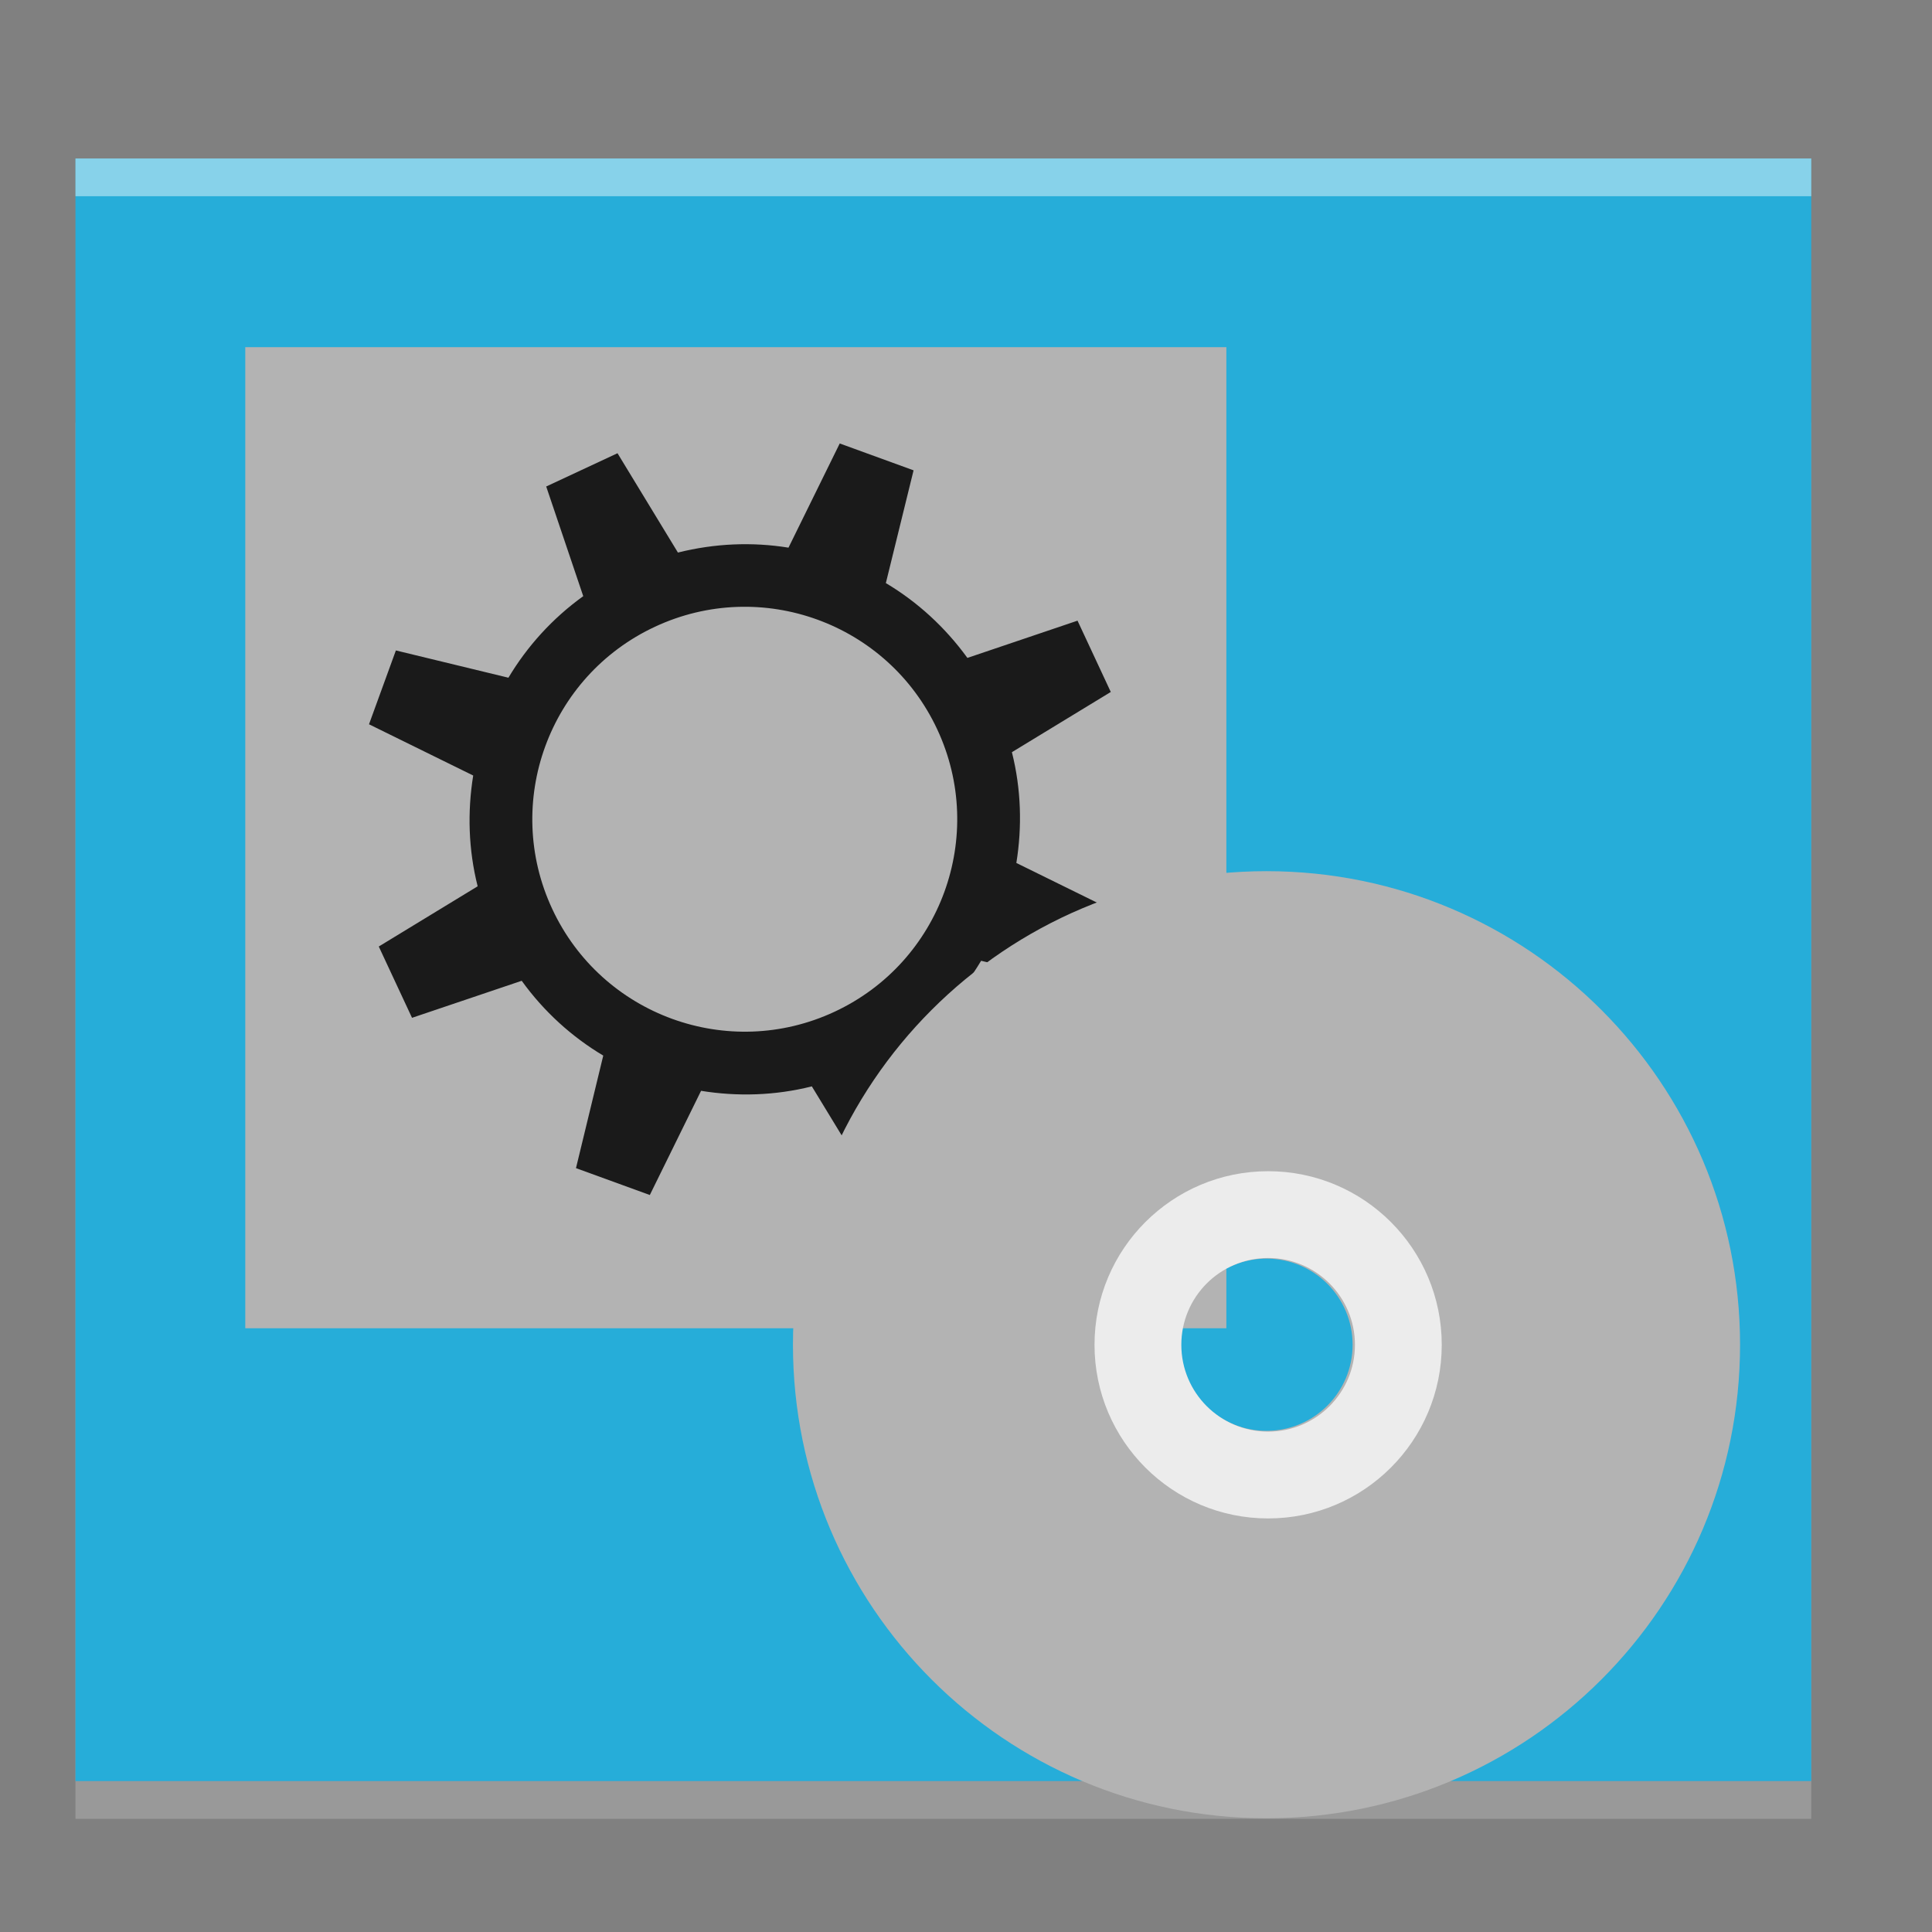 <?xml version="1.0" encoding="UTF-8" standalone="no"?>
<!-- Created with Inkscape (http://www.inkscape.org/) -->

<svg
   xmlns:dc="http://purl.org/dc/elements/1.1/"
   xmlns:cc="http://creativecommons.org/ns#"
   xmlns:rdf="http://www.w3.org/1999/02/22-rdf-syntax-ns#"
   xmlns:svg="http://www.w3.org/2000/svg"
   xmlns="http://www.w3.org/2000/svg"
   xmlns:xlink="http://www.w3.org/1999/xlink"
   xmlns:sodipodi="http://sodipodi.sourceforge.net/DTD/sodipodi-0.dtd"
   xmlns:inkscape="http://www.inkscape.org/namespaces/inkscape"
   width="256"
   height="256"
   id="svg2"
   version="1.1"
   inkscape:version="0.48.5 r10040"
   sodipodi:docname="software-properties-mint.svg">
  <rect width="100%" height="100%" fill="#808080" stroke="none"/>
  <defs
     id="defs4">
    <linearGradient
       id="linearGradient4205">
      <stop
         id="stop4215"
         offset="0"
         style="stop-color:#4570a8;stop-opacity:1;" />
      <stop
         id="stop4213"
         offset="0.377"
         style="stop-color:#7da0ca;stop-opacity:1;" />
      <stop
         style="stop-color:#91bee9;stop-opacity:1;"
         offset="1"
         id="stop4209" />
    </linearGradient>
    <linearGradient
       id="linearGradient4170">
      <stop
         id="stop4172"
         offset="0"
         style="stop-color:#bebebe;stop-opacity:1;" />
      <stop
         style="stop-color:#dedede;stop-opacity:1;"
         offset="0.163"
         id="stop4203" />
      <stop
         style="stop-color:#e7e7e7;stop-opacity:1;"
         offset="1"
         id="stop4176" />
    </linearGradient>
    <linearGradient
       id="linearGradient4162">
      <stop
         style="stop-color:#32426e;stop-opacity:1;"
         offset="0"
         id="stop4164" />
      <stop
         style="stop-color:#5fa1c8;stop-opacity:1;"
         offset="1"
         id="stop4166" />
    </linearGradient>
    <linearGradient
       id="linearGradient4139">
      <stop
         style="stop-color:#8fbfe4;stop-opacity:1;"
         offset="0"
         id="stop4141" />
      <stop
         id="stop4143"
         offset="0.25"
         style="stop-color:#c5cc8a;stop-opacity:1;" />
      <stop
         style="stop-color:#b1b1b1;stop-opacity:1"
         offset="0.375"
         id="stop4145" />
      <stop
         id="stop4147"
         offset="0.5"
         style="stop-color:#ac8292;stop-opacity:1" />
      <stop
         style="stop-color:#9abcca;stop-opacity:1;"
         offset="0.75"
         id="stop4149" />
      <stop
         id="stop4151"
         offset="0.874"
         style="stop-color:#b4d7d5;stop-opacity:1" />
      <stop
         style="stop-color:#e5f2fa;stop-opacity:1;"
         offset="1"
         id="stop4153" />
    </linearGradient>
    <linearGradient
       id="linearGradient4045">
      <stop
         id="stop4047"
         offset="0"
         style="stop-color:#8fbfe4;stop-opacity:1;" />
      <stop
         style="stop-color:#c5cc8a;stop-opacity:1;"
         offset="0.25"
         id="stop4077" />
      <stop
         id="stop4081"
         offset="0.375"
         style="stop-color:#99c8aa;stop-opacity:1;" />
      <stop
         style="stop-color:#db92ae;stop-opacity:1;"
         offset="0.5"
         id="stop4049" />
      <stop
         id="stop4055"
         offset="0.75"
         style="stop-color:#9abcca;stop-opacity:1;" />
      <stop
         style="stop-color:#90aad8;stop-opacity:1;"
         offset="0.875"
         id="stop4079" />
      <stop
         id="stop4051"
         offset="1"
         style="stop-color:#e5f2fa;stop-opacity:1;" />
    </linearGradient>
    <linearGradient
       id="linearGradient4019">
      <stop
         style="stop-color:#adadad;stop-opacity:1;"
         offset="0"
         id="stop4021" />
      <stop
         id="stop4027"
         offset="0.5"
         style="stop-color:#c4c4c4;stop-opacity:1;" />
      <stop
         style="stop-color:#afafaf;stop-opacity:1;"
         offset="1"
         id="stop4023" />
    </linearGradient>
    <linearGradient
       id="linearGradient3979">
      <stop
         style="stop-color:#748c93;stop-opacity:1;"
         offset="0"
         id="stop3981" />
      <stop
         id="stop3989"
         offset="0.5"
         style="stop-color:#ffffff;stop-opacity:1;" />
      <stop
         style="stop-color:#7a8ea2;stop-opacity:1;"
         offset="1"
         id="stop3983" />
    </linearGradient>
    <linearGradient
       id="linearGradient3994">
      <stop
         style="stop-color:#f9f9f9;stop-opacity:1;"
         offset="0"
         id="stop3996" />
      <stop
         id="stop3998"
         offset="0.275"
         style="stop-color:#c4c4c4;stop-opacity:1;" />
      <stop
         style="stop-color:#565656;stop-opacity:1;"
         offset="1"
         id="stop4000" />
    </linearGradient>
    <linearGradient
       id="linearGradient3946">
      <stop
         style="stop-color:#5a5a5a;stop-opacity:0.406;"
         offset="0"
         id="stop3948" />
      <stop
         style="stop-color:#ffffff;stop-opacity:0"
         offset="1"
         id="stop3950" />
    </linearGradient>
    <linearGradient
       id="linearGradient3934">
      <stop
         style="stop-color:#5fa82f;stop-opacity:1;"
         offset="0"
         id="stop3937" />
      <stop
         style="stop-color:#645d5d;stop-opacity:1;"
         offset="1"
         id="stop3939" />
    </linearGradient>
    <linearGradient
       id="linearGradient3859">
      <stop
         style="stop-color:#f39e19;stop-opacity:0.51;"
         offset="0"
         id="stop3861" />
      <stop
         style="stop-color:#f9f9f9;stop-opacity:0;"
         offset="1"
         id="stop3863" />
    </linearGradient>
    <linearGradient
       id="linearGradient3932">
      <stop
         style="stop-color:#8c8c8c;stop-opacity:1;"
         offset="0"
         id="stop3934" />
      <stop
         style="stop-color:#373737;stop-opacity:1;"
         offset="1"
         id="stop3936" />
    </linearGradient>
    <linearGradient
       id="linearGradient3843">
      <stop
         style="stop-color:#199471;stop-opacity:1;"
         offset="0"
         id="stop3845" />
      <stop
         id="stop3849"
         offset="1"
         style="stop-color:#74c651;stop-opacity:1;" />
    </linearGradient>
    <linearGradient
       id="linearGradient3818">
      <stop
         id="stop3822"
         offset="0"
         style="stop-color:#51bd3e;stop-opacity:1;" />
      <stop
         style="stop-color:#92be8c;stop-opacity:1;"
         offset="0.538"
         id="stop3830" />
      <stop
         style="stop-color:#5d7658;stop-opacity:1;"
         offset="0.731"
         id="stop3828" />
      <stop
         style="stop-color:#6c6c6c;stop-opacity:1;"
         offset="1"
         id="stop3824" />
    </linearGradient>
    <linearGradient
       id="linearGradient5017">
      <stop
         style="stop-color:#a99883;stop-opacity:1;"
         offset="0"
         id="stop5025" />
      <stop
         style="stop-color:#ddd6b2;stop-opacity:1;"
         offset="1"
         id="stop5027" />
    </linearGradient>
    <linearGradient
       id="linearGradient4977">
      <stop
         style="stop-color:#ac7b23;stop-opacity:1;"
         offset="0"
         id="stop4979" />
      <stop
         id="stop4989"
         offset="0.125"
         style="stop-color:#a5782a;stop-opacity:1;" />
      <stop
         id="stop4987"
         offset="0.25"
         style="stop-color:#9f7532;stop-opacity:1;" />
      <stop
         id="stop4985"
         offset="1"
         style="stop-color:#925841;stop-opacity:1;" />
    </linearGradient>
    <linearGradient
       id="linearGradient4957">
      <stop
         style="stop-color:#2d2d2d;stop-opacity:1;"
         offset="0"
         id="stop4959" />
      <stop
         id="stop4961"
         offset="0.105"
         style="stop-color:#292929;stop-opacity:1" />
      <stop
         style="stop-color:#292929;stop-opacity:1"
         offset="0.211"
         id="stop4963" />
      <stop
         id="stop4965"
         offset="0.316"
         style="stop-color:#262626;stop-opacity:1" />
      <stop
         style="stop-color:#333333;stop-opacity:1"
         offset="0.424"
         id="stop4967" />
      <stop
         id="stop4969"
         offset="1"
         style="stop-color:#333333;stop-opacity:1" />
    </linearGradient>
    <linearGradient
       id="linearGradient4931">
      <stop
         id="stop4939"
         offset="0"
         style="stop-color:#f8837b;stop-opacity:1;" />
      <stop
         style="stop-color:#c4984e;stop-opacity:1;"
         offset="0.5"
         id="stop3816" />
      <stop
         id="stop4941"
         offset="1"
         style="stop-color:#080808;stop-opacity:1;" />
    </linearGradient>
    <linearGradient
       id="linearGradient4879">
      <stop
         id="stop4893"
         offset="0"
         style="stop-color:#2d2d2d;stop-opacity:1;" />
      <stop
         style="stop-color:#313131;stop-opacity:1"
         offset="0.444"
         id="stop4903" />
      <stop
         id="stop4905"
         offset="0.526"
         style="stop-color:#202020;stop-opacity:1" />
      <stop
         style="stop-color:#1a1a1a;stop-opacity:1"
         offset="0.632"
         id="stop4899" />
      <stop
         id="stop4943"
         offset="0.737"
         style="stop-color:#2d2d2d;stop-opacity:1" />
      <stop
         style="stop-color:#161616;stop-opacity:1;"
         offset="1"
         id="stop4945" />
    </linearGradient>
    <linearGradient
       inkscape:collect="always"
       xlink:href="#linearGradient4172"
       id="linearGradient4178"
       x1="414.571"
       y1="541.798"
       x2="414.571"
       y2="499.798"
       gradientUnits="userSpaceOnUse"
       gradientTransform="matrix(1,0,0,1,0,0.176)" />
    <linearGradient
       id="linearGradient4172">
      <stop
         style="stop-color:#252525;stop-opacity:1;"
         offset="0"
         id="stop4174" />
      <stop
         id="stop3888"
         offset="1"
         style="stop-color:#666666;stop-opacity:1;" />
    </linearGradient>
    <linearGradient
       inkscape:collect="always"
       xlink:href="#linearGradient3843-9"
       id="linearGradient3861-8"
       x1="180"
       y1="1022.362"
       x2="180"
       y2="862.362"
       gradientUnits="userSpaceOnUse" />
    <linearGradient
       id="linearGradient3843-9">
      <stop
         style="stop-color:#62d581;stop-opacity:1;"
         offset="0"
         id="stop3845-5" />
      <stop
         id="stop3849-0"
         offset="1"
         style="stop-color:#7fb4d0;stop-opacity:1;" />
    </linearGradient>
    <radialGradient
       inkscape:collect="always"
       xlink:href="#linearGradient3843-9"
       id="radialGradient4280"
       cx="22.5"
       cy="208.5"
       fx="22.5"
       fy="208.5"
       r="2.5"
       gradientUnits="userSpaceOnUse"
       gradientTransform="matrix(0,-1,1,0,-186,231)" />
    <radialGradient
       inkscape:collect="always"
       xlink:href="#linearGradient3843-9-3"
       id="radialGradient4280-5"
       cx="22.5"
       cy="208.5"
       fx="22.5"
       fy="208.5"
       r="2.5"
       gradientUnits="userSpaceOnUse"
       gradientTransform="matrix(0,-1.8,2,0,-394.5,249)" />
    <linearGradient
       id="linearGradient3843-9-3">
      <stop
         style="stop-color:#62d581;stop-opacity:1;"
         offset="0"
         id="stop3845-5-7" />
      <stop
         id="stop3849-0-5"
         offset="1"
         style="stop-color:#7fb4d0;stop-opacity:1;" />
    </linearGradient>
    <radialGradient
       r="2.5"
       fy="213.5"
       fx="22.5"
       cy="213.5"
       cx="22.5"
       gradientTransform="matrix(0,-1,1,0,-191,231)"
       gradientUnits="userSpaceOnUse"
       id="radialGradient4297"
       xlink:href="#linearGradient3843-9-3"
       inkscape:collect="always" />
    <radialGradient
       inkscape:collect="always"
       xlink:href="#linearGradient3843-9-35"
       id="radialGradient4280-0"
       cx="22.5"
       cy="208.5"
       fx="22.5"
       fy="208.5"
       r="2.5"
       gradientUnits="userSpaceOnUse"
       gradientTransform="matrix(0,-1.8,2,0,-394.5,249)" />
    <linearGradient
       id="linearGradient3843-9-35">
      <stop
         style="stop-color:#62d581;stop-opacity:1;"
         offset="0"
         id="stop3845-5-0" />
      <stop
         id="stop3849-0-1"
         offset="1"
         style="stop-color:#7fb4d0;stop-opacity:1;" />
    </linearGradient>
    <radialGradient
       inkscape:collect="always"
       xlink:href="#linearGradient3843-9-7"
       id="radialGradient4280-03"
       cx="22.5"
       cy="208.5"
       fx="22.5"
       fy="208.5"
       r="2.5"
       gradientUnits="userSpaceOnUse"
       gradientTransform="matrix(0,-1,1,0,-186,231)" />
    <linearGradient
       id="linearGradient3843-9-7">
      <stop
         style="stop-color:#62d581;stop-opacity:1;"
         offset="0"
         id="stop3845-5-9" />
      <stop
         id="stop3849-0-8"
         offset="1"
         style="stop-color:#7fb4d0;stop-opacity:1;" />
    </linearGradient>
    <radialGradient
       r="2.5"
       fy="218.5"
       fx="22.5"
       cy="218.5"
       cx="22.5"
       gradientTransform="matrix(0,-1.111,1.111,0,-220.278,233.5)"
       gradientUnits="userSpaceOnUse"
       id="radialGradient4297-4-1"
       xlink:href="#linearGradient3843-9-35-9"
       inkscape:collect="always" />
    <linearGradient
       id="linearGradient3843-9-35-9">
      <stop
         style="stop-color:#62d581;stop-opacity:1;"
         offset="0"
         id="stop3845-5-0-7" />
      <stop
         id="stop3849-0-1-8"
         offset="1"
         style="stop-color:#7fb4d0;stop-opacity:1;" />
    </linearGradient>
    <radialGradient
       r="2.5"
       fy="218.5"
       fx="22.5"
       cy="218.5"
       cx="22.5"
       gradientTransform="matrix(0,-1.111,1.111,0,-209.168,233.5)"
       gradientUnits="userSpaceOnUse"
       id="radialGradient4407-2"
       xlink:href="#linearGradient3843-9-35-9-1"
       inkscape:collect="always" />
    <linearGradient
       id="linearGradient3843-9-35-9-1">
      <stop
         style="stop-color:#62d581;stop-opacity:1;"
         offset="0"
         id="stop3845-5-0-7-9" />
      <stop
         id="stop3849-0-1-8-2"
         offset="1"
         style="stop-color:#7fb4d0;stop-opacity:1;" />
    </linearGradient>
    <linearGradient
       inkscape:collect="always"
       xlink:href="#linearGradient3932"
       id="linearGradient3941"
       x1="127.857"
       y1="923.076"
       x2="100.714"
       y2="982.719"
       gradientUnits="userSpaceOnUse" />
    <radialGradient
       inkscape:collect="always"
       xlink:href="#linearGradient4169"
       id="radialGradient4295"
       cx="44.193"
       cy="25.761"
       fx="44.193"
       fy="25.761"
       r="21.007"
       gradientTransform="translate(0,-4.7400131e-6)"
       gradientUnits="userSpaceOnUse" />
    <linearGradient
       id="linearGradient4169">
      <stop
         style="stop-color:#ffffff;stop-opacity:1;"
         offset="0"
         id="stop4175" />
      <stop
         id="stop4173"
         offset="1"
         style="stop-color:#d3d3d3;stop-opacity:1;" />
    </linearGradient>
    <radialGradient
       inkscape:collect="always"
       xlink:href="#linearGradient3824"
       id="radialGradient4297-1"
       gradientUnits="userSpaceOnUse"
       gradientTransform="matrix(1.203,0.006,-0.007,1.215,-5.291,-5.287)"
       cx="26.854"
       cy="23.838"
       fx="26.854"
       fy="23.838"
       r="21.007" />
    <linearGradient
       id="linearGradient3824">
      <stop
         style="stop-color:#e4e4e4;stop-opacity:1"
         offset="0"
         id="stop3826" />
      <stop
         id="stop3828-5"
         offset="0.586"
         style="stop-color:#c4c4c4;stop-opacity:1;" />
      <stop
         style="stop-color:#565656;stop-opacity:1;"
         offset="1"
         id="stop3830-6" />
    </linearGradient>
    <radialGradient
       r="21.007"
       fy="23.838"
       fx="26.854"
       cy="23.838"
       cx="26.854"
       gradientTransform="matrix(1.203,0.006,-0.007,1.215,-5.291,-5.287)"
       gradientUnits="userSpaceOnUse"
       id="radialGradient3075"
       xlink:href="#linearGradient3824"
       inkscape:collect="always" />
    <linearGradient
       inkscape:collect="always"
       xlink:href="#linearGradient3994"
       id="linearGradient3992"
       gradientUnits="userSpaceOnUse"
       x1="147.5"
       y1="881.291"
       x2="93.571"
       y2="954.862" />
    <linearGradient
       y2="10.681"
       x2="41.969"
       y1="18.384"
       x1="46.972"
       gradientTransform="matrix(0,-1.106,1.106,0,1.881,83.697)"
       gradientUnits="userSpaceOnUse"
       id="linearGradient3028"
       xlink:href="#linearGradient4410"
       inkscape:collect="always" />
    <linearGradient
       inkscape:collect="always"
       id="linearGradient4410">
      <stop
         style="stop-color:#383e51;stop-opacity:1"
         offset="0"
         id="stop4412" />
      <stop
         style="stop-color:#655c6f;stop-opacity:0"
         offset="1"
         id="stop4414" />
    </linearGradient>
    <linearGradient
       y2="10.681"
       x2="41.969"
       y1="18.384"
       x1="46.972"
       gradientTransform="matrix(0,-1.106,1.106,0,62.062,992.915)"
       gradientUnits="userSpaceOnUse"
       id="linearGradient3092-6"
       xlink:href="#linearGradient4410-7"
       inkscape:collect="always" />
    <linearGradient
       inkscape:collect="always"
       id="linearGradient4410-7">
      <stop
         style="stop-color:#383e51;stop-opacity:1"
         offset="0"
         id="stop4412-2" />
      <stop
         style="stop-color:#655c6f;stop-opacity:0"
         offset="1"
         id="stop4414-8" />
    </linearGradient>
    <linearGradient
       y2="10.224"
       x2="43.796"
       y1="29.576"
       x1="63.19"
       gradientTransform="matrix(0,-1.106,1.106,0,93.503,983.049)"
       gradientUnits="userSpaceOnUse"
       id="linearGradient4034-6"
       xlink:href="#linearGradient4410-7-9"
       inkscape:collect="always" />
    <linearGradient
       id="linearGradient4410-7-9">
      <stop
         style="stop-color:#000000;stop-opacity:1;"
         offset="0"
         id="stop4412-2-5" />
      <stop
         style="stop-color:#000000;stop-opacity:0;"
         offset="1"
         id="stop4414-8-4" />
    </linearGradient>
    <linearGradient
       y2="10.224"
       x2="43.796"
       y1="29.576"
       x1="63.19"
       gradientTransform="matrix(0,-1.106,1.106,0,93.756,1002.242)"
       gradientUnits="userSpaceOnUse"
       id="linearGradient4068-6"
       xlink:href="#linearGradient4410-7-9-2"
       inkscape:collect="always" />
    <linearGradient
       inkscape:collect="always"
       id="linearGradient4410-7-9-2">
      <stop
         style="stop-color:#383e51;stop-opacity:1"
         offset="0"
         id="stop4412-2-5-5" />
      <stop
         style="stop-color:#655c6f;stop-opacity:0"
         offset="1"
         id="stop4414-8-4-8" />
    </linearGradient>
    <linearGradient
       inkscape:collect="always"
       xlink:href="#linearGradient3994"
       id="linearGradient4127"
       gradientUnits="userSpaceOnUse"
       x1="147.5"
       y1="881.291"
       x2="93.571"
       y2="954.862" />
    <linearGradient
       inkscape:collect="always"
       xlink:href="#linearGradient3994"
       id="linearGradient4129"
       gradientUnits="userSpaceOnUse"
       x1="147.5"
       y1="881.291"
       x2="93.571"
       y2="954.862" />
    <linearGradient
       inkscape:collect="always"
       xlink:href="#linearGradient3994"
       id="linearGradient4131"
       gradientUnits="userSpaceOnUse"
       x1="147.5"
       y1="881.291"
       x2="93.571"
       y2="954.862" />
    <linearGradient
       inkscape:collect="always"
       xlink:href="#linearGradient4410-5"
       id="linearGradient4329"
       gradientUnits="userSpaceOnUse"
       gradientTransform="matrix(0,-0.91,0.362,0,7.681,72.09)"
       x1="74.791"
       y1="25.736"
       x2="63.807"
       y2="20.212" />
    <linearGradient
       inkscape:collect="always"
       id="linearGradient4410-5">
      <stop
         style="stop-color:#383e51;stop-opacity:1"
         offset="0"
         id="stop4412-0" />
      <stop
         style="stop-color:#655c6f;stop-opacity:0"
         offset="1"
         id="stop4414-6" />
    </linearGradient>
    <linearGradient
       inkscape:collect="always"
       xlink:href="#linearGradient4410-5"
       id="linearGradient4201"
       gradientUnits="userSpaceOnUse"
       gradientTransform="matrix(0,-12.828,5.102,0,44.597,1876.811)"
       x1="76.866"
       y1="24.162"
       x2="65.81"
       y2="23.518" />
    <linearGradient
       inkscape:collect="always"
       xlink:href="#linearGradient3839-3"
       id="linearGradient3914"
       gradientUnits="userSpaceOnUse"
       gradientTransform="translate(0.098,-0.254)"
       x1="31.625"
       y1="12.375"
       x2="13.625"
       y2="35.75" />
    <linearGradient
       id="linearGradient3839-3">
      <stop
         style="stop-color:#808080;stop-opacity:1;"
         offset="0"
         id="stop3841-6" />
      <stop
         style="stop-color:#393939;stop-opacity:1;"
         offset="1"
         id="stop3843-8" />
    </linearGradient>
    <linearGradient
       inkscape:collect="always"
       xlink:href="#linearGradient4410-5"
       id="linearGradient4244"
       gradientUnits="userSpaceOnUse"
       gradientTransform="matrix(0,-12.828,5.102,0,-7.903,1814.311)"
       x1="73.426"
       y1="28.007"
       x2="63.683"
       y2="2.529" />
    <linearGradient
       inkscape:collect="always"
       xlink:href="#linearGradient5453"
       id="linearGradient5680"
       x1="3.705"
       y1="43.329"
       x2="37.066"
       y2="20.26"
       gradientUnits="userSpaceOnUse" />
    <linearGradient
       id="linearGradient5453">
      <stop
         style="stop-color:#f9f9f9;stop-opacity:1;"
         offset="0"
         id="stop5455" />
      <stop
         id="stop5457"
         offset="0.385"
         style="stop-color:#c4c4c4;stop-opacity:1;" />
      <stop
         style="stop-color:#565656;stop-opacity:1;"
         offset="1"
         id="stop5459" />
    </linearGradient>
  </defs>
  <sodipodi:namedview
     id="base"
     pagecolor="#ffffff"
     bordercolor="#666666"
     borderopacity="1.0"
     inkscape:pageopacity="0.0"
     inkscape:pageshadow="2"
     inkscape:zoom="1"
     inkscape:cx="21.371327"
     inkscape:cy="169.19531"
     inkscape:document-units="px"
     inkscape:current-layer="layer1"
     showgrid="true"
     showguides="false"
     inkscape:guide-bbox="true"
     inkscape:window-width="1366"
     inkscape:window-height="698"
     inkscape:window-x="-4"
     inkscape:window-y="-5"
     inkscape:window-maximized="1"
     inkscape:snap-global="true">
    <inkscape:grid
       type="xygrid"
       id="grid2993"
       empspacing="5"
       visible="true"
       enabled="true"
       snapvisiblegridlinesonly="true" />
    <sodipodi:guide
       orientation="1,0"
       position="10,210"
       id="guide2995" />
    <sodipodi:guide
       orientation="0,1"
       position="135,245"
       id="guide2997" />
    <sodipodi:guide
       orientation="1,0"
       position="240,-10"
       id="guide2999" />
    <sodipodi:guide
       orientation="0,1"
       position="215,10"
       id="guide3001" />
    <sodipodi:guide
       orientation="0,1"
       position="185,105"
       id="guide4875" />
    <sodipodi:guide
       orientation="1,0"
       position="125,85"
       id="guide4877" />
    <sodipodi:guide
       orientation="1,0"
       position="30,170"
       id="guide4907" />
    <sodipodi:guide
       orientation="1,0"
       position="220,145"
       id="guide4909" />
    <sodipodi:guide
       orientation="0,1"
       position="260,35"
       id="guide4911" />
    <sodipodi:guide
       orientation="0,1"
       position="235,185"
       id="guide4913" />
    <sodipodi:guide
       orientation="0,1"
       position="145,150"
       id="guide3994" />
    <sodipodi:guide
       orientation="0,1"
       position="140,40"
       id="guide3996" />
    <sodipodi:guide
       orientation="0,1"
       position="180,130"
       id="guide3068" />
    <sodipodi:guide
       orientation="0,1"
       position="170,65"
       id="guide3070" />
    <sodipodi:guide
       orientation="1,0"
       position="145,80"
       id="guide4015" />
    <sodipodi:guide
       orientation="1,0"
       position="185,75"
       id="guide4017" />
  </sodipodi:namedview>
  <g
     inkscape:label="Layer 1"
     inkscape:groupmode="layer"
     id="layer1"
     transform="translate(0,-796.362)">
    <path
       style="fill:#999999;fill-opacity:1;stroke:none"
       d="m 10,852.362 40,0 12,29.5 126,1.093 12,-30.593 40,0 0,185 -230,0 z"
       id="rect4869-5"
       inkscape:connector-curvature="0"
       sodipodi:nodetypes="ccccccccc" />
    <path
       style="fill:#26add9;fill-opacity:1;stroke:none"
       d="m 10,817.362 230,0 0,215 -230,0 z"
       id="rect4971-1"
       inkscape:connector-curvature="0"
       sodipodi:nodetypes="ccccc" />
    <rect
       style="fill:#b3b3b3;fill-opacity:1;stroke:none"
       id="rect4971"
       width="130"
       height="130"
       x="32.5"
       y="842.362"
       ry="0"
       rx="0.352" />
    <g
       id="g3199"
       transform="translate(5,2.0984498e-7)">
      <g
         style="fill:#333333;fill-opacity:0.255"
         id="g3285"
         transform="translate(-207.575,12.767)">
        <g
           style="fill:#333333;fill-opacity:0.255"
           transform="translate(15.496,0)"
           id="g3287" />
        <g
           style="fill:#333333;fill-opacity:0.255"
           transform="matrix(1.046,0,0,1.046,9.626,-37.121)"
           id="g3291" />
      </g>
    </g>
    <rect
       style="opacity:0.66;fill:#ffffff;fill-opacity:0.679;stroke:none"
       id="rect3940"
       width="230"
       height="5"
       x="10"
       y="817.362"
       rx="0"
       ry="0" />
    <g
       id="g3952"
       transform="matrix(0.625,0,0,0.71,20,250.199)" />
    <g
       transform="translate(278.753,917.44)"
       id="g4231"
       style="fill:url(#radialGradient4295);fill-opacity:1" />
    <path
       inkscape:connector-curvature="0"
       id="path4653"
       d="m 72.375,860.824 4.908,14.533 c -4.086,2.944 -7.423,6.634 -9.914,10.806 l -14.913,-3.614 -3.561,9.784 13.806,6.79 c -0.776,4.798 -0.642,9.791 0.59,14.678 l -13.102,7.979 4.406,9.448 14.533,-4.908 c 2.944,4.086 6.634,7.423 10.806,9.914 l -3.614,14.913 9.784,3.561 6.79,-13.806 c 4.798,0.776 9.791,0.642 14.678,-0.59 l 7.978,13.102 9.448,-4.406 -4.908,-14.533 c 4.086,-2.944 7.423,-6.634 9.914,-10.806 l 14.913,3.614 3.561,-9.784 -13.806,-6.79 c 0.776,-4.798 0.642,-9.791 -0.59,-14.678 l 13.102,-7.979 -4.406,-9.448 -14.592,4.935 c -2.96,-4.078 -6.629,-7.423 -10.806,-9.914 l 3.673,-14.94 -9.784,-3.561 -6.79,13.806 c -4.8,-0.776 -9.761,-0.572 -14.65,0.649 l -8.006,-13.161 -9.448,4.406 z m 14.416,18.582 c 14.088,-6.57 30.835,-0.474 37.404,13.614 6.57,14.088 0.474,30.835 -13.614,37.404 -14.088,6.57 -30.835,0.474 -37.404,-13.614 -6.57,-14.088 -0.474,-30.835 13.614,-37.404 z"
       style="fill:#1a1a1a;fill-opacity:1;stroke:none" />
    <g
       id="g4117"
       transform="translate(-14.93,0)">
      <g
         transform="translate(15.496,0)"
         id="g4108">
        <path
           style="fill:#b3b3b3;fill-opacity:1;stroke:none;stroke-width:1;stroke-miterlimit:4;stroke-opacity:1;stroke-dasharray:none"
           d="m 167.252,911.797 c -34.655,0 -62.748,28.093 -62.748,62.748 0,34.655 28.093,62.748 62.748,62.748 34.655,0 62.748,-28.093 62.748,-62.748 0,-34.655 -28.093,-62.748 -62.748,-62.748 z m 0,51.339 c 6.301,0 11.409,5.108 11.409,11.409 0,6.301 -5.108,11.409 -11.409,11.409 -6.301,0 -11.409,-5.108 -11.409,-11.409 0,-6.301 5.108,-11.409 11.409,-11.409 z"
           id="path3958"
           inkscape:connector-curvature="0" />
      </g>
      <g
         transform="matrix(1.046,0,0,1.046,9.626,-37.121)"
         id="g4057">
        <path
           style="fill:#ececec;fill-opacity:1;stroke:none"
           d="m 165.715,945.195 c -12.146,0 -21.993,9.846 -21.993,21.993 0,12.146 9.847,21.993 21.993,21.993 12.146,0 21.993,-9.846 21.993,-21.993 0,-12.146 -9.846,-21.993 -21.993,-21.993 z m 0,10.996 c 6.073,0 10.996,4.923 10.996,10.996 0,6.073 -4.923,10.996 -10.996,10.996 -6.073,0 -10.996,-4.923 -10.996,-10.996 0,-6.073 4.923,-10.996 10.996,-10.996 z"
           id="path4009"
           inkscape:connector-curvature="0" />
      </g>
    </g>
  </g>
</svg>
